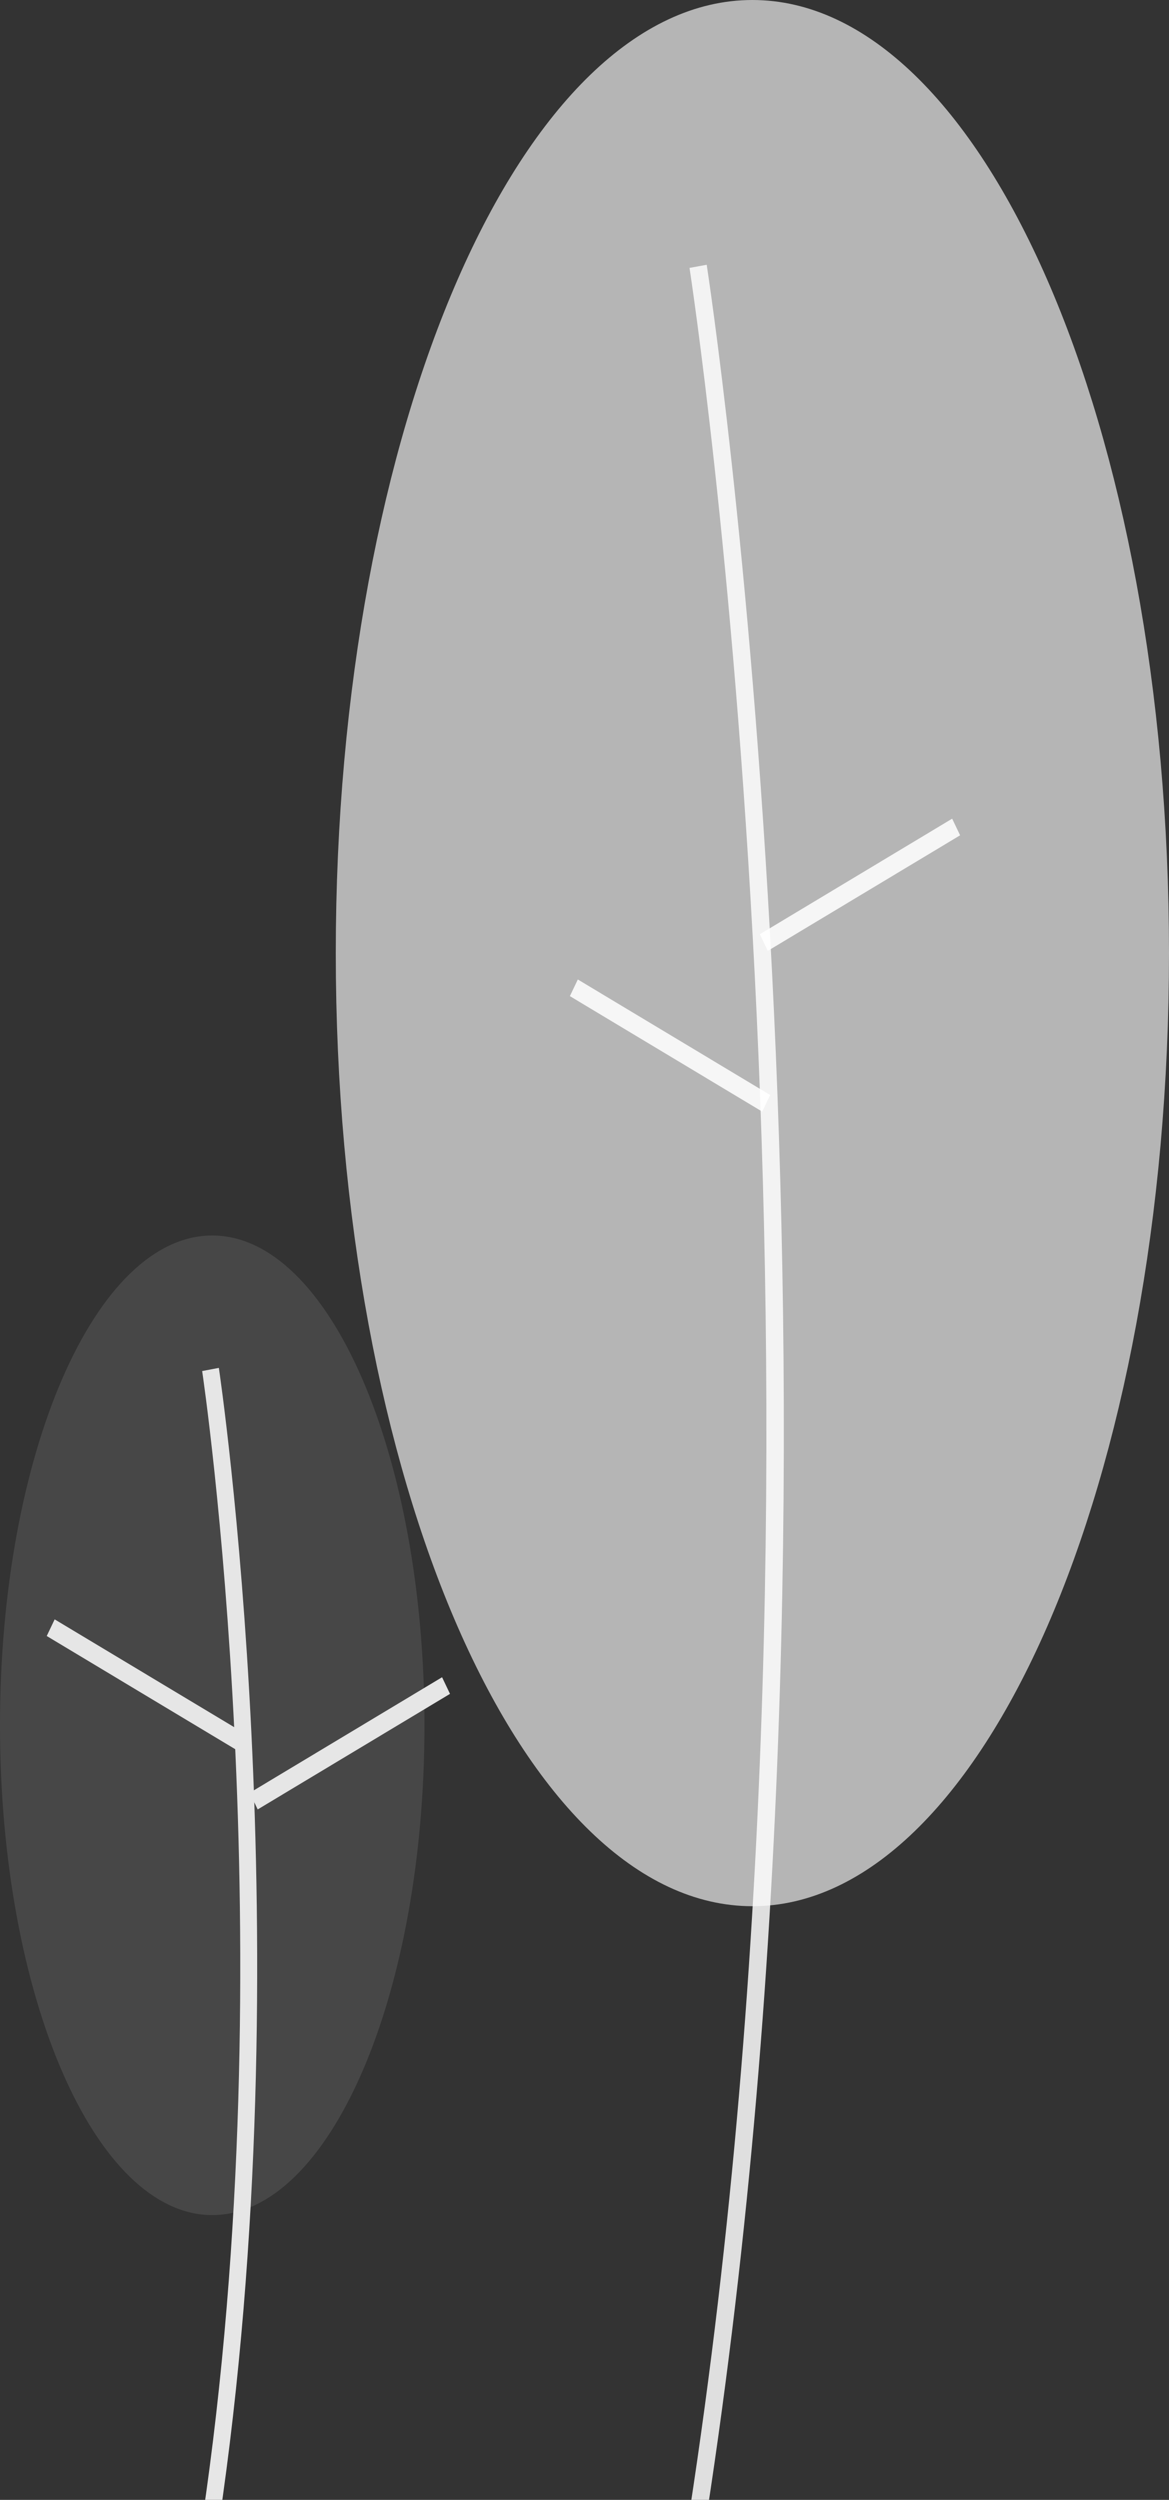 <svg width="80" height="171" viewBox="0 0 80 171" fill="none" xmlns="http://www.w3.org/2000/svg">
  <rect x="0" y="0" width="80" height="171" fill="#333333" stroke="none"/>
  <style>
    #right{
      transform-origin:bottom;
      transform-box: fill-box;
    }

    #right{
      animation: shakeRight 1s infinite ease-in-out alternate-reverse 2s;
    }
  
    @keyframes shakeRight {
      from{
        transform: rotateZ(-5deg);
      }
      to {
        transform: rotateZ(0deg);
      }
    }
  
  </style>
  <g id="left">
    <path id="a" d="M14.524 151.519C22.546 151.519 29.048 136.519 29.048 118.016C29.048 99.512 22.546 84.512 14.524 84.512C6.503 84.512 0 99.512 0 118.016C0 136.519 6.503 151.519 14.524 151.519Z" fill="white" fill-opacity="0.1"/>
    <path id="b" d="M14.977 172.647C20.849 133.232 15.036 93.959 14.977 93.567L13.835 93.784C13.894 94.174 19.673 133.24 13.834 172.434L14.977 172.647Z" fill="#E6E6E6"/>
    <path id="c" d="M3.741 110.77L3.198 111.908L16.361 119.809L16.904 118.671L3.741 110.77Z" fill="#E6E6E6"/>
    <path id="e" d="M30.253 114.728L17.092 122.633L17.635 123.771L30.796 115.866L30.253 114.728Z" fill="#E6E6E6"/>
  </g>

  <g id="right">
  <path id="d" d="M39.543 67L39 68.138L52.163 76.039L52.705 74.901L39.543 67Z" fill="#E6E6E6"/>
  <path id="f" d="M65.161 56L52 63.905L52.543 65.043L65.704 57.138L65.161 56Z" fill="#E6E6E6"/>
  <path id="g" d="M51.49 130.391C67.236 130.391 80 101.202 80 65.195C80 29.189 67.236 0 51.49 0C35.744 0 22.979 29.189 22.979 65.195C22.979 101.202 35.744 130.391 51.49 130.391Z" fill="white" fill-opacity="0.64"/>
  <path id="h" d="M48.364 172.043C60.179 95.319 48.483 18.873 48.363 18.11L47.187 18.326C47.306 19.087 58.968 95.327 47.186 171.831L48.364 172.043Z" fill="white" fill-opacity="0.84"/>
  </g>
</svg>
